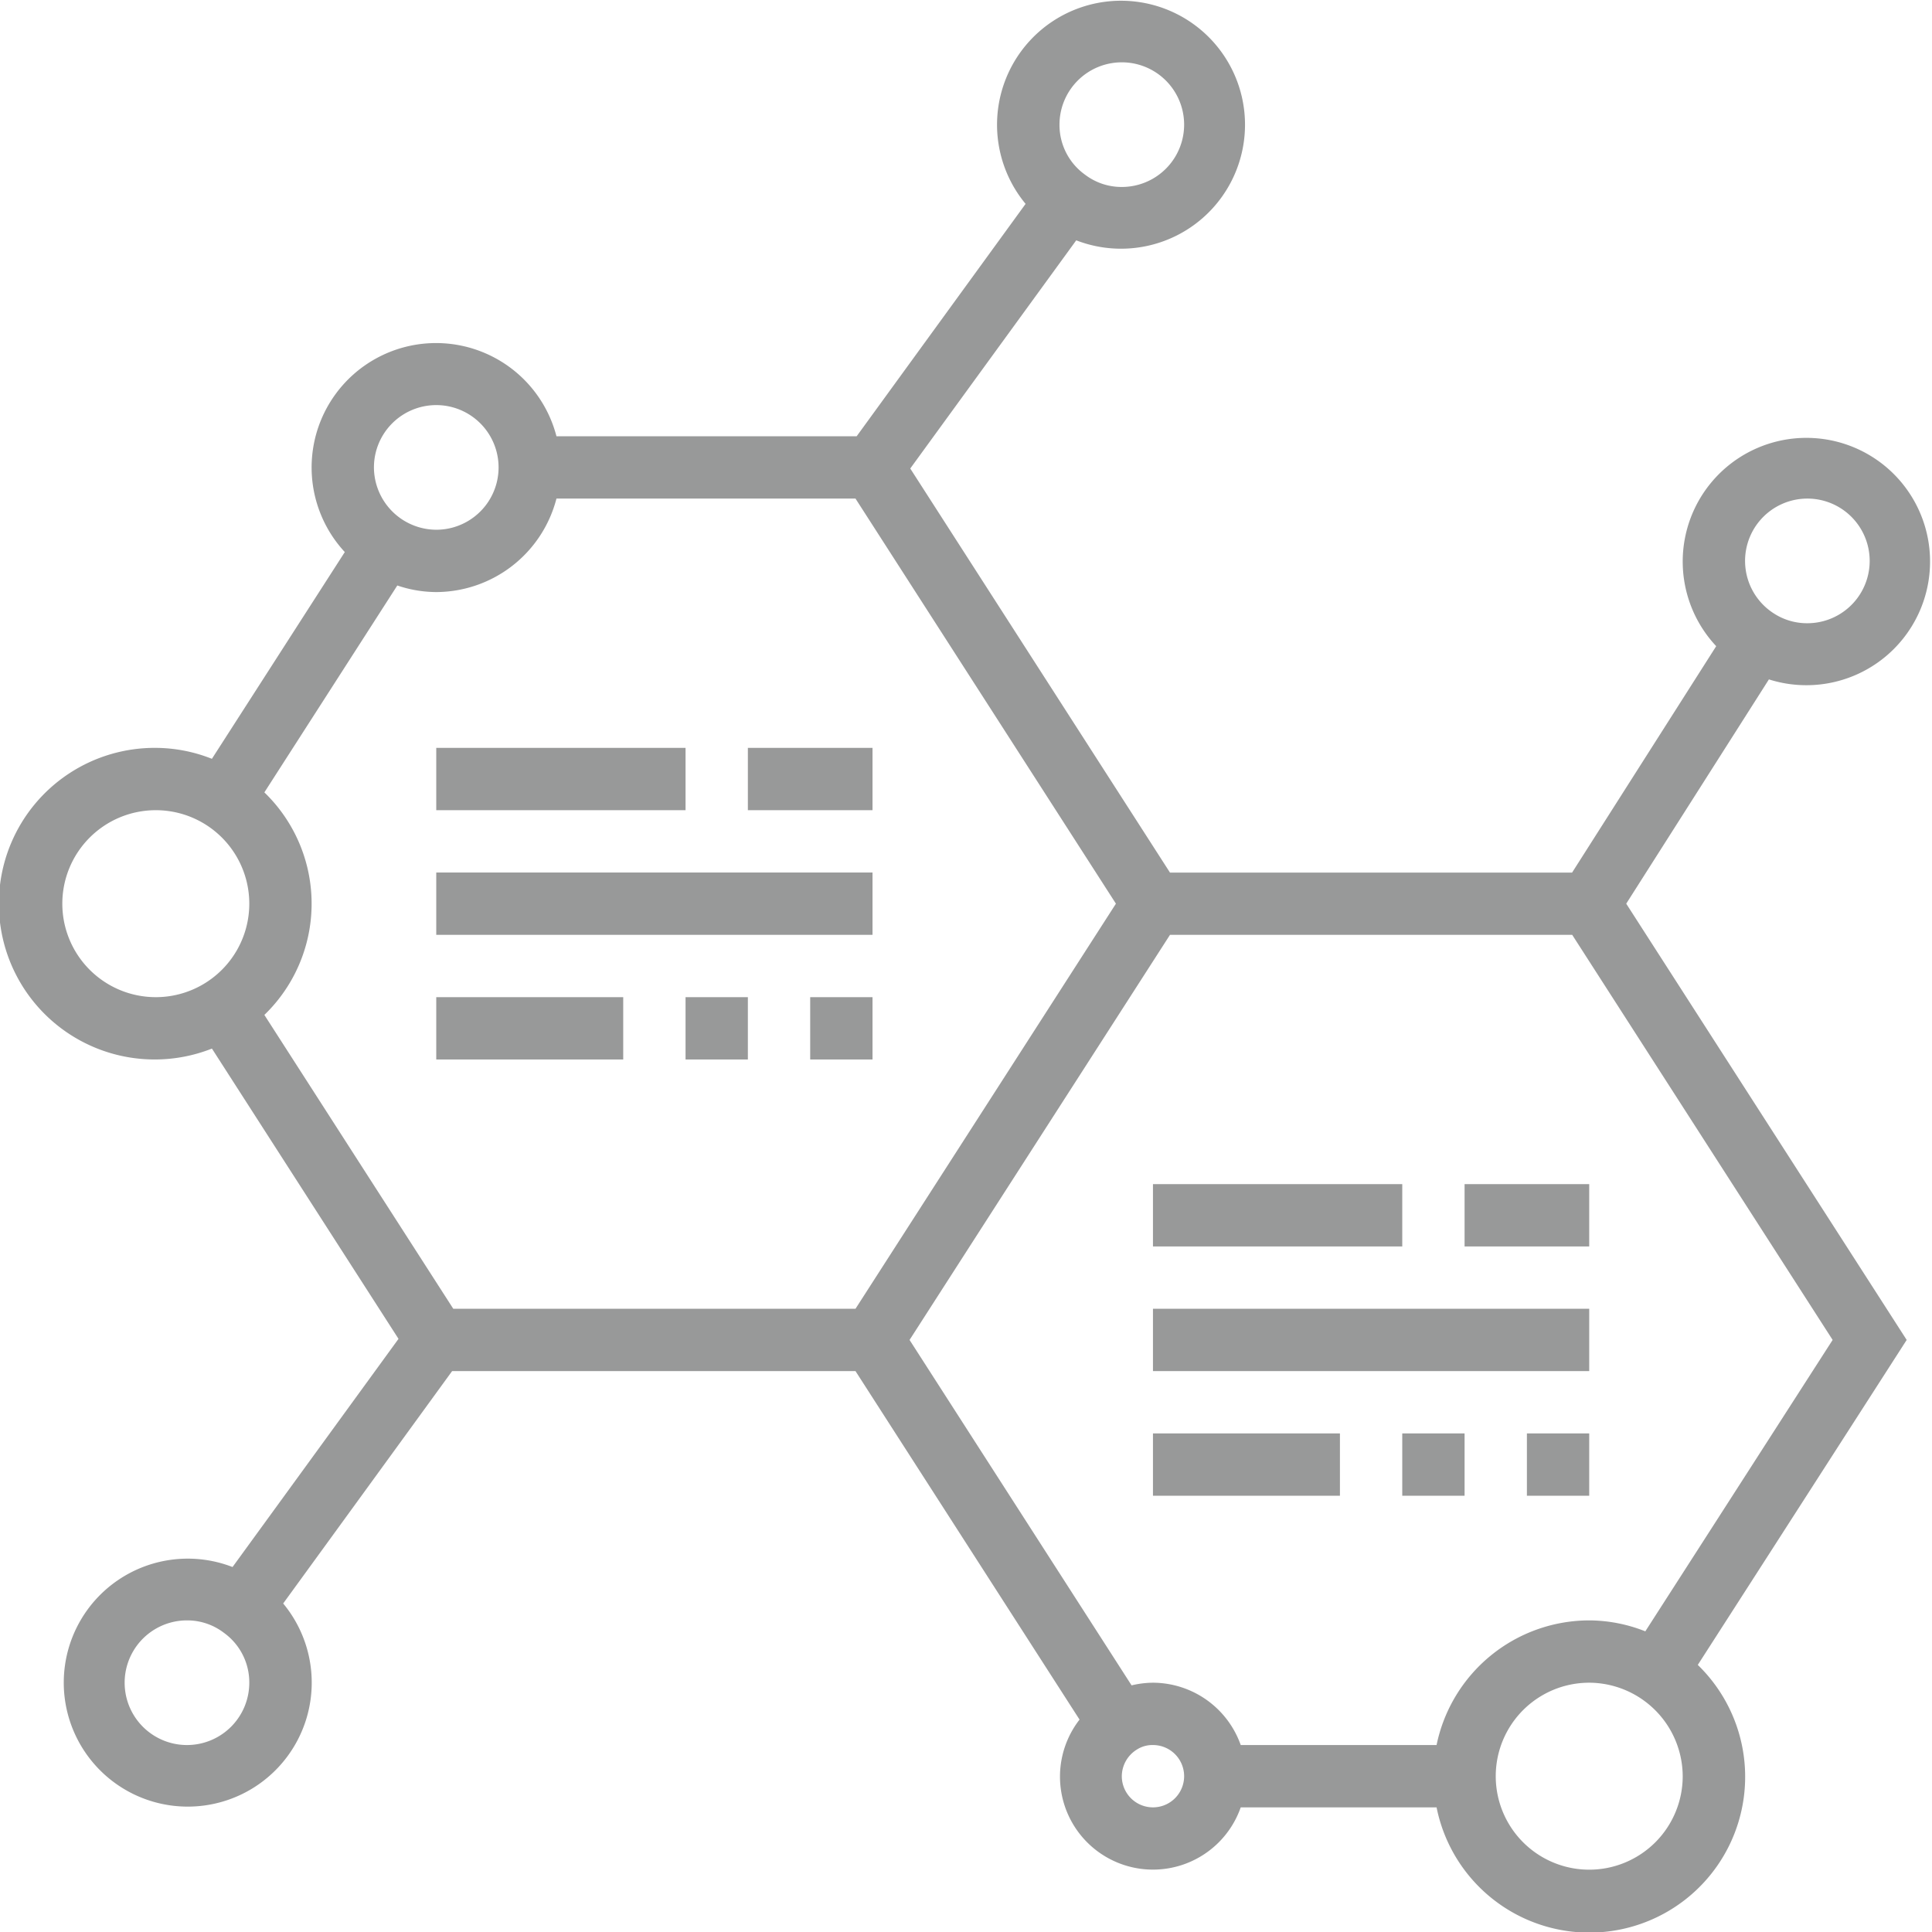 <svg id="Layer_1" data-name="Layer 1" xmlns="http://www.w3.org/2000/svg" viewBox="0 0 496 496"><defs><style>.cls-1{fill:#989999;}</style></defs><path class="cls-1" d="M425.5,240l36.63-57.58a31.75,31.75,0,1,0-13.53-8.53l-37,58.13H308.37L241.69,128.28,284.3,69.7a31.83,31.83,0,1,0-13-9.36L227.93,120H150.86a31.94,31.94,0,1,0-54.34,29.73L62.4,202.81A39.48,39.48,0,0,0,48,200a40,40,0,1,0,14.41,77.2l47.9,74.52L67.7,410.3a31.83,31.83,0,1,0,13,9.36L124.07,360H227.63l57.52,89.47A23.87,23.87,0,1,0,326.53,472h50.28a40,40,0,1,0,67.06-36.57L497.5,352ZM472,136a16,16,0,0,1,0,32,15.62,15.62,0,0,1-8.61-2.52A16,16,0,0,1,472,136ZM296,24a16,16,0,0,1,0,32,15.47,15.47,0,0,1-9.46-3.17A15.7,15.7,0,0,1,280,40,16,16,0,0,1,296,24ZM150.86,136h76.77l66.86,104L227.63,344H124.37l-48.5-75.44a39.7,39.7,0,0,0,0-57.13L110,158.31A31.35,31.35,0,0,0,120,160a32,32,0,0,0,30.86-24ZM120,112a16,16,0,0,1,0,32,16.07,16.07,0,0,1-16-16A16,16,0,0,1,120,112ZM24,240a24,24,0,0,1,24-24,24,24,0,0,1,0,48A24,24,0,0,1,24,240ZM56,456a16,16,0,0,1,0-32,15.47,15.47,0,0,1,9.46,3.17A15.7,15.7,0,0,1,72,440,16,16,0,0,1,56,456Zm248,16a8,8,0,0,1-8-8,8.1,8.1,0,0,1,3.84-6.82A7.36,7.36,0,0,1,304,456a8,8,0,0,1,0,16Zm72.81-16H326.53A24,24,0,0,0,304,440a24.34,24.34,0,0,0-5.49.68l-57-88.68,66.86-104H411.63l66.86,104L430.4,426.81A39.48,39.48,0,0,0,416,424a40.08,40.08,0,0,0-39.19,32ZM416,488a24,24,0,0,1,0-48,24.1,24.1,0,0,1,24,24A24,24,0,0,1,416,488Z" transform="translate(-8 -8)"/><path class="cls-1" d="M120,200h64v16H120Z" transform="translate(-8 -8)"/><path class="cls-1" d="M200,200h32v16H200Z" transform="translate(-8 -8)"/><path class="cls-1" d="M120,232H232v16H120Z" transform="translate(-8 -8)"/><path class="cls-1" d="M216,264h16v16H216Z" transform="translate(-8 -8)"/><path class="cls-1" d="M184,264h16v16H184Z" transform="translate(-8 -8)"/><path class="cls-1" d="M120,264h48v16H120Z" transform="translate(-8 -8)"/><path class="cls-1" d="M304,312h64v16H304Z" transform="translate(-8 -8)"/><path class="cls-1" d="M384,312h32v16H384Z" transform="translate(-8 -8)"/><path class="cls-1" d="M304,344H416v16H304Z" transform="translate(-8 -8)"/><path class="cls-1" d="M400,376h16v16H400Z" transform="translate(-8 -8)"/><path class="cls-1" d="M368,376h16v16H368Z" transform="translate(-8 -8)"/><path class="cls-1" d="M304,376h48v16H304Z" transform="translate(-8 -8)"/></svg>